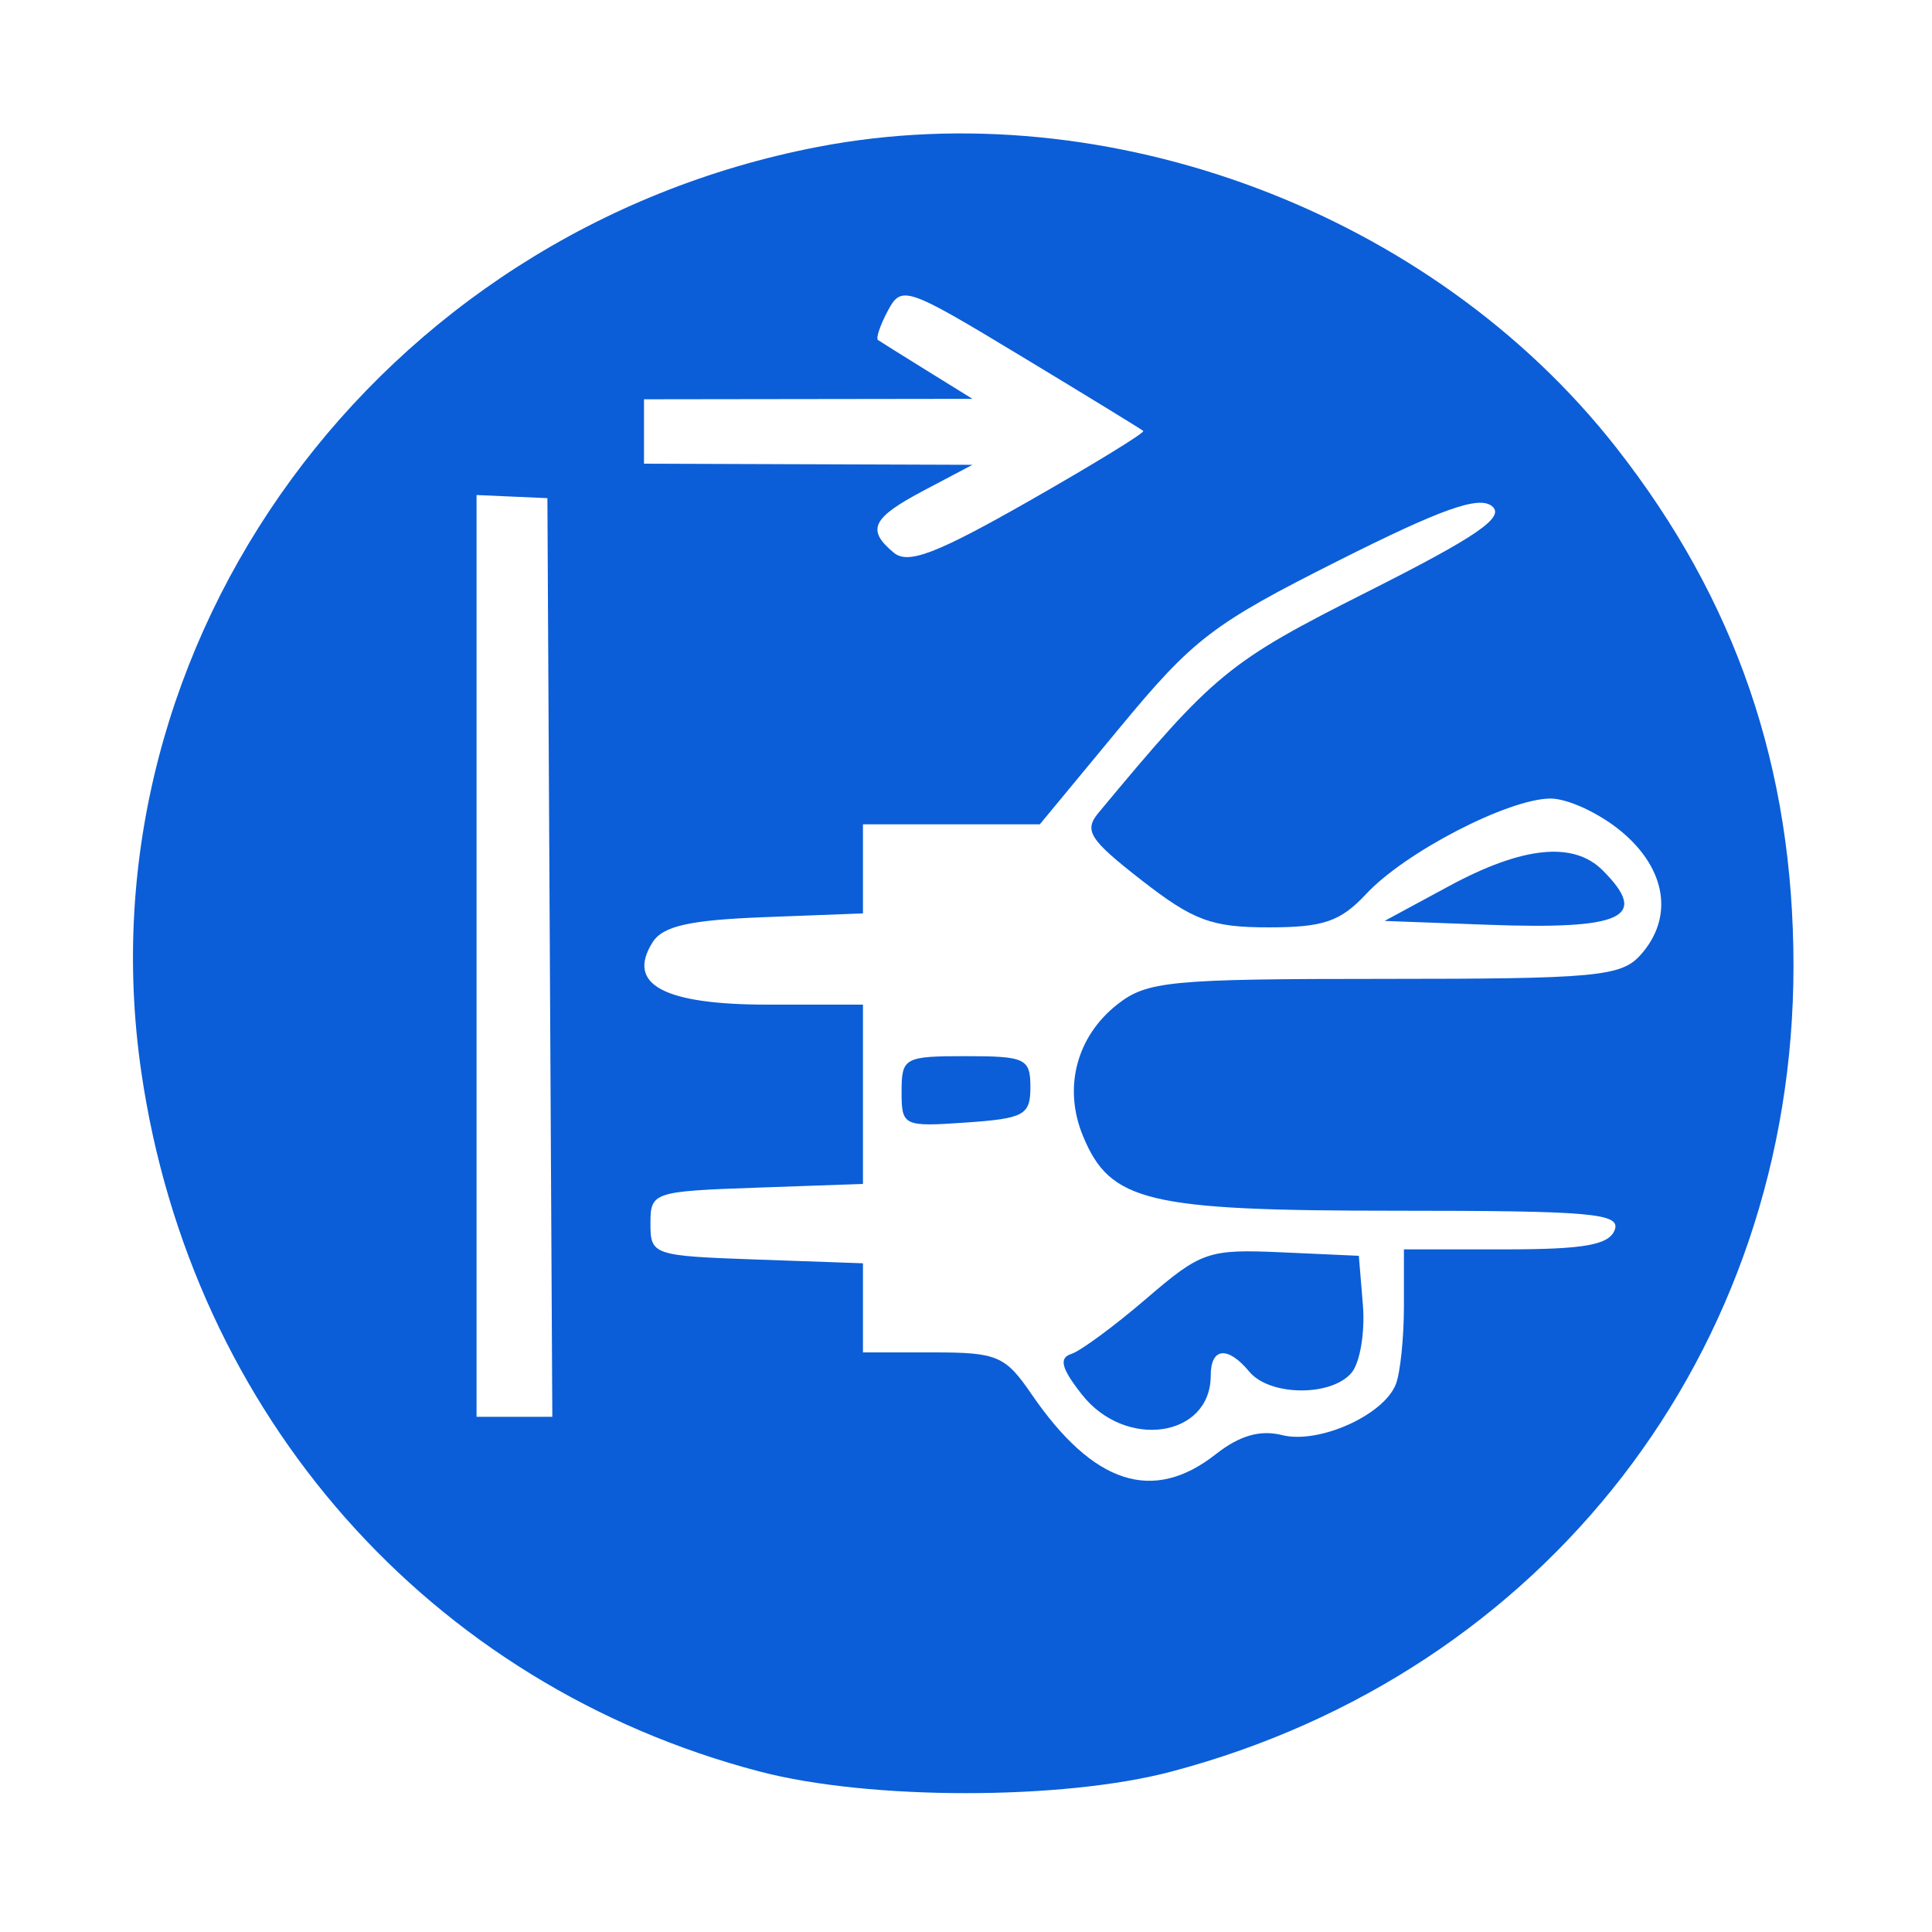 <svg id="svg" version="1.1" width="150" height="150" xmlns="http://www.w3.org/2000/svg"><path d="M63.500 11.404 C 29.354 17.975,6.093 49.780,10.970 83.228 C 14.858 109.894,33.382 130.843,59.000 137.546 C 67.521 139.775,82.484 139.778,90.915 137.553 C 119.955 129.888,139.246 104.920,139.246 75.000 C 139.246 59.618,134.794 46.613,125.456 34.715 C 111.175 16.519,86.047 7.065,63.500 11.404 M88.764 33.458 C 88.909 33.588,84.926 36.031,79.914 38.887 C 72.710 42.991,70.507 43.835,69.400 42.917 C 67.243 41.127,67.686 40.214,71.750 38.068 L 75.500 36.088 62.750 36.044 L 50.000 36.000 50.000 33.500 L 50.000 31.000 62.750 30.983 L 75.500 30.966 72.000 28.798 C 70.075 27.605,68.351 26.527,68.169 26.400 C 67.987 26.274,68.332 25.247,68.937 24.118 C 69.998 22.136,70.358 22.259,79.268 27.643 C 84.346 30.712,88.619 33.329,88.764 33.458 M42.691 74.338 L 42.882 110.000 39.941 110.000 L 37.000 110.000 37.000 74.217 L 37.000 38.434 39.750 38.555 L 42.500 38.676 42.691 74.338 M106.165 45.947 C 95.338 51.405,94.303 52.256,85.291 63.101 C 84.134 64.492,84.574 65.180,88.644 68.351 C 92.652 71.473,94.073 72.000,98.490 72.000 C 102.759 72.000,104.070 71.551,106.076 69.401 C 109.109 66.149,117.134 62.000,120.390 62.000 C 121.741 62.000,124.231 63.165,125.923 64.589 C 129.402 67.516,129.961 71.281,127.345 74.171 C 125.857 75.815,123.852 76.000,107.480 76.000 C 90.832 76.000,89.053 76.170,86.747 77.984 C 83.572 80.482,82.534 84.462,84.083 88.201 C 86.204 93.321,89.053 94.000,108.419 94.000 C 123.580 94.000,125.860 94.202,125.362 95.500 C 124.917 96.658,122.987 97.000,116.893 97.000 L 109.000 97.000 109.000 101.418 C 109.000 103.848,108.720 106.565,108.379 107.455 C 107.453 109.868,102.397 112.138,99.543 111.421 C 97.838 110.994,96.239 111.453,94.400 112.900 C 89.509 116.747,84.892 115.247,80.093 108.250 C 78.039 105.256,77.436 105.000,72.432 105.000 L 67.000 105.000 67.000 101.540 L 67.000 98.081 58.750 97.790 C 50.694 97.507,50.500 97.441,50.500 95.000 C 50.500 92.559,50.694 92.493,58.750 92.210 L 67.000 91.919 67.000 84.960 L 67.000 78.000 59.622 78.000 C 51.515 78.000,48.610 76.433,50.663 73.166 C 51.461 71.896,53.528 71.431,59.355 71.208 L 67.000 70.916 67.000 67.458 L 67.000 64.000 73.865 64.000 L 80.731 64.000 86.971 56.456 C 92.650 49.591,94.170 48.430,103.856 43.559 C 111.922 39.502,114.824 38.471,115.840 39.300 C 116.878 40.147,114.700 41.643,106.165 45.947 M112.500 68.797 L 107.500 71.500 115.412 71.795 C 126.042 72.191,128.090 71.232,124.429 67.571 C 122.160 65.302,118.213 65.708,112.500 68.797 M69.999 84.750 C 69.999 87.430,70.127 87.491,74.999 87.153 C 79.517 86.840,80.000 86.575,80.000 84.403 C 80.000 82.186,79.613 82.000,75.000 82.000 C 70.212 82.000,70.000 82.117,69.999 84.750 M89.000 100.826 C 86.525 102.951,83.905 104.884,83.178 105.119 C 82.191 105.439,82.399 106.238,84.001 108.274 C 87.386 112.577,94.000 111.602,94.000 106.800 C 94.000 104.609,95.321 104.476,97.000 106.500 C 98.580 108.403,103.385 108.446,104.942 106.570 C 105.595 105.783,105.988 103.421,105.815 101.320 L 105.500 97.500 99.500 97.230 C 93.810 96.975,93.267 97.161,89.000 100.826 " stroke="none" fill="#0B5ED7" fill-rule="evenodd"/></svg>